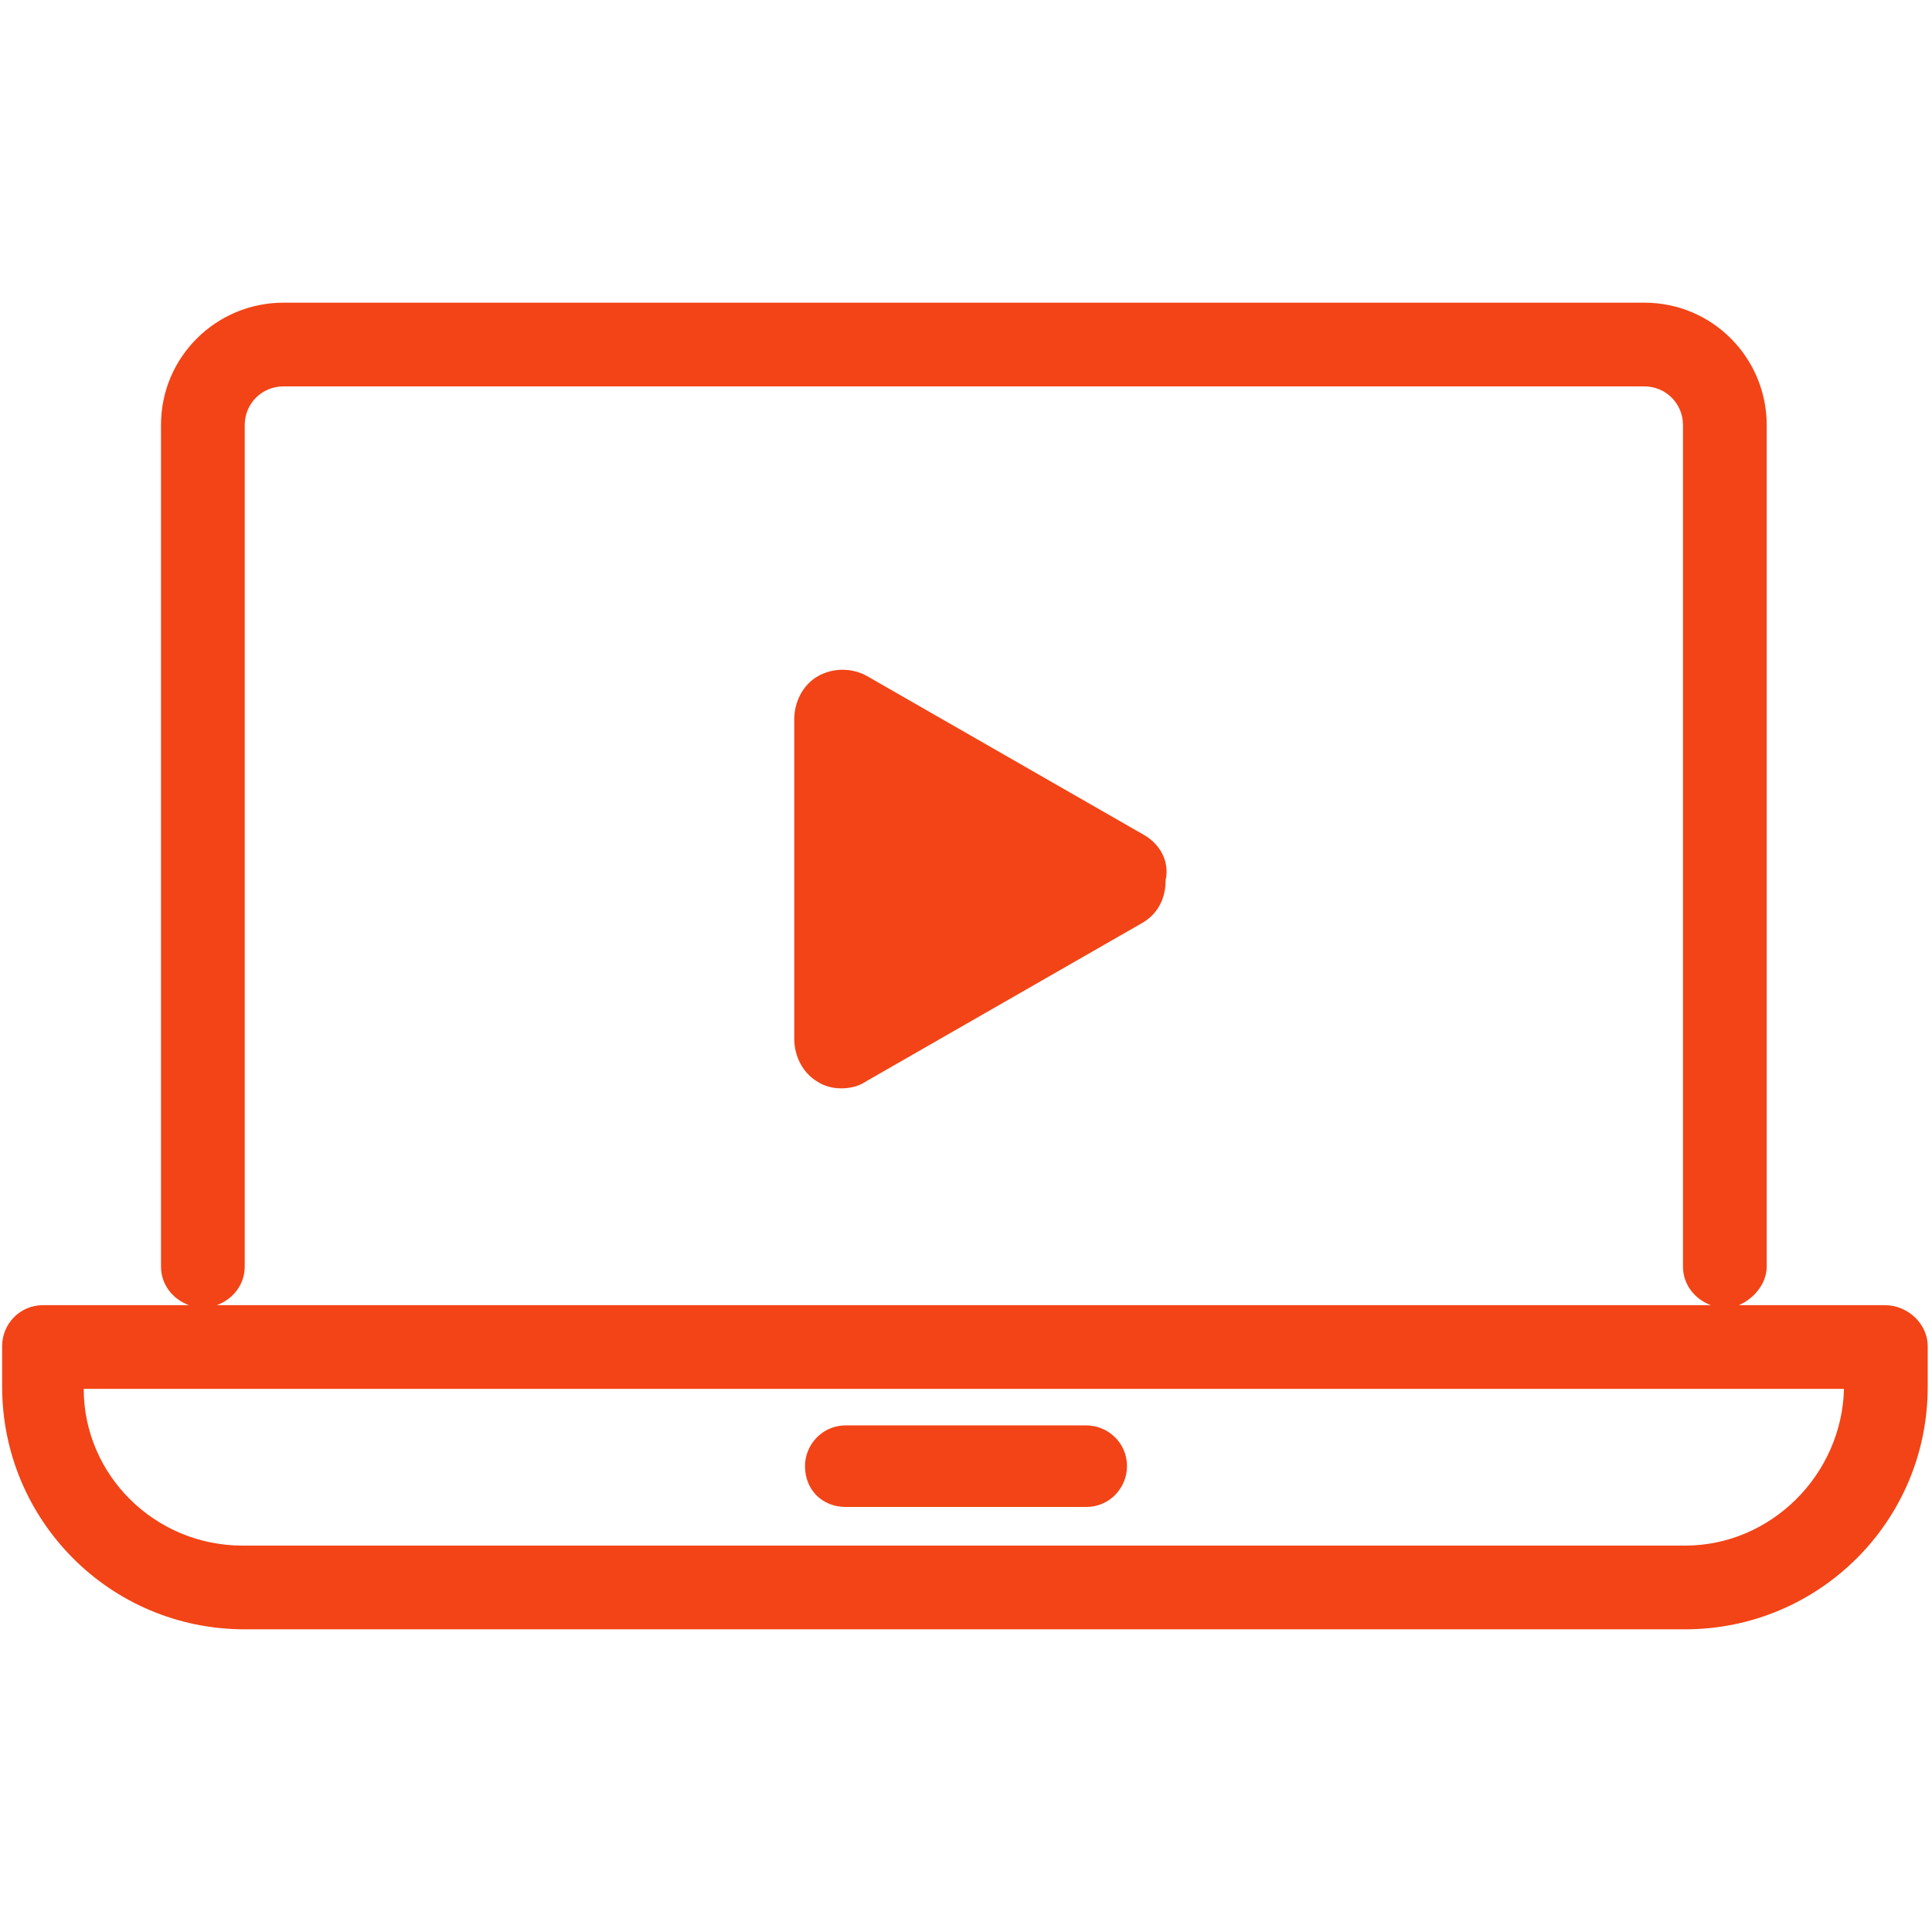 <?xml version="1.0" encoding="utf-8"?>
<!-- Generator: Adobe Illustrator 23.0.3, SVG Export Plug-In . SVG Version: 6.00 Build 0)  -->
<svg version="1.1" id="Symbol" xmlns="http://www.w3.org/2000/svg" xmlns:xlink="http://www.w3.org/1999/xlink" x="0px" y="0px"
	 viewBox="0 0 90 90" style="enable-background:new 0 0 90 90;" xml:space="preserve">
<style type="text/css">
	.st0{fill:#F24416;}
</style>
<g>
	<path class="st0" d="M53.3,38.9l-12.9-7.4c-0.7-0.4-1.6-0.4-2.3,0s-1.1,1.2-1.1,2v14.9c0,0.8,0.4,1.6,1.1,2
		c0.3,0.2,0.7,0.3,1.1,0.3c0.4,0,0.8-0.1,1.1-0.3L53.2,43c0.7-0.4,1.1-1.1,1.1-2C54.5,40.1,54,39.3,53.3,38.9z"/>
	<path class="st0" d="M87.8,60.8H81c0.7-0.3,1.3-1,1.3-1.8V19.8c0-3.1-2.5-5.7-5.7-5.7H13.2c-3.1,0-5.7,2.5-5.7,5.7V59
		c0,0.8,0.5,1.5,1.3,1.8H2c-1.1,0-1.9,0.9-1.9,1.9v1.9c0,6.2,5,11.3,11.3,11.3h67.1c6.2,0,11.3-5,11.3-11.3v-1.9
		C89.8,61.7,88.9,60.8,87.8,60.8z M11.4,59V19.8c0-1,0.8-1.8,1.8-1.8h63.4c1,0,1.8,0.8,1.8,1.8V59c0,0.8,0.5,1.5,1.3,1.8H10.1
		C10.9,60.5,11.4,59.8,11.4,59z M78.5,72H11.3c-4.1,0-7.4-3.3-7.4-7.3h82C85.8,68.7,82.5,72,78.5,72z"/>
	<path class="st0" d="M39.4,70.2h11.2c1.1,0,1.9-0.9,1.9-1.9c0-1.1-0.9-1.9-1.9-1.9H39.4c-1.1,0-1.9,0.9-1.9,1.9
		C37.5,69.4,38.3,70.2,39.4,70.2z"/>
</g>
</svg>
